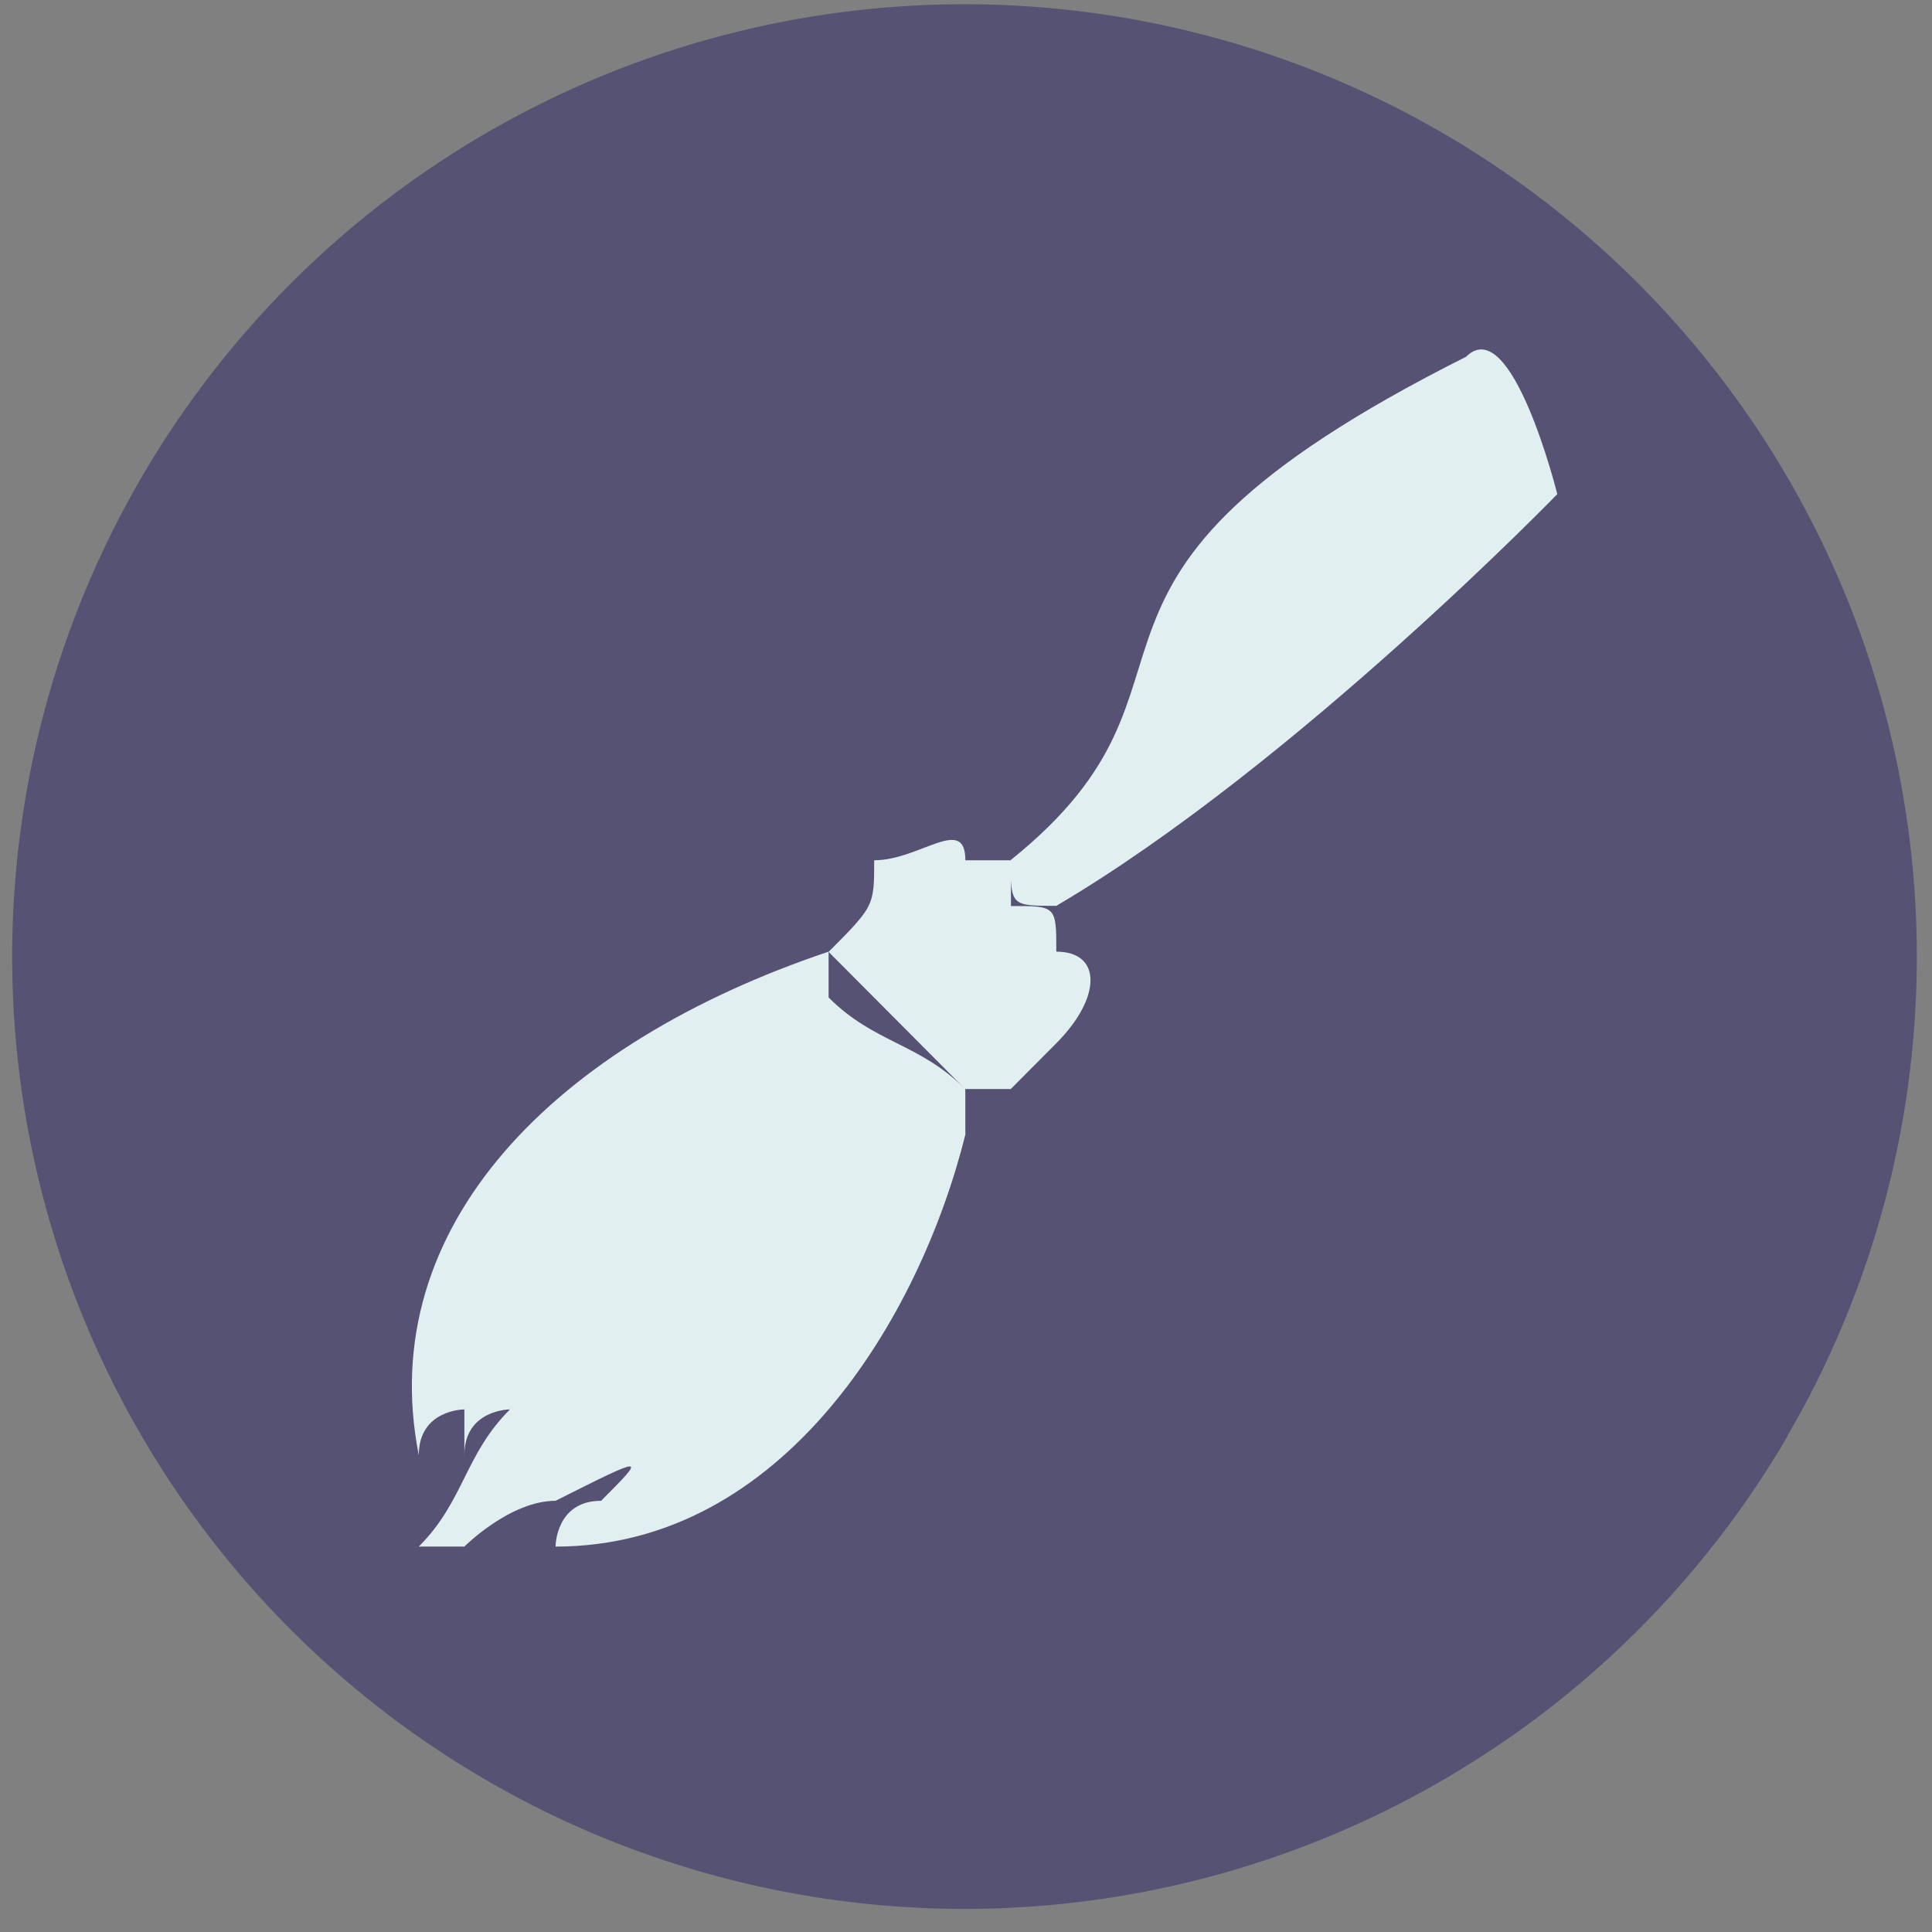 <svg class="icon" style="width: 1em; height: 1em;vertical-align: middle;fill: currentColor;overflow: hidden;" viewBox="0 0 1024 1024" version="1.1" xmlns="http://www.w3.org/2000/svg"><rect x="0" y="0" width="1024" height="1024" fill="#808080" stroke="none"/><path d="M511.206 507.007m-504.749 0a504.749 504.749 0 1 0 1009.498 0 504.749 504.749 0 1 0-1009.498 0Z" fill="#555273" /><path d="M947.332 761.31c-21.778-21.097-64.313-62.498-147.795-143.485l-73.047 23.593-146.207-165.49v23.593L287.982 215.727s-20.757-22.572 0 165.49l316.687 307.386 24.387 70.892 168.212 163.334c61.137-41.968 112.519-97.207 150.064-161.52z" fill="#555273" /><path d="M511.66 601.378C487.5 698.358 415.134 819.724 294.448 819.724c-24.16 0-24.16 0 0 0 0 0 0-24.273 24.16-24.273 24.16-24.273 24.16-24.273-24.16 0-24.16 0-48.32 24.273-48.32 24.273l-24.16 0c24.16-24.273 24.16-48.547 48.32-72.707 24.16-24.273 24.16-24.273 0 0 0 0-24.16 0-24.16 24.273l0-24.273c24.16-24.273 24.16-24.273 0 0 0 0-24.16 0-24.16 24.273-24.046-121.367 72.48-218.346 217.212-266.893l0 24.273c24.16 24.273 48.32 24.273 72.366 48.547 0.113-0.113 0.113-0.113 0.113 24.16zM559.866 504.398c24.16 0 24.16 24.273 0 48.547l-24.16 24.273-24.16 0-72.366-72.707c24.16-24.273 24.16-24.273 24.16-48.547 24.16 0 48.32-24.273 48.32 1e-8L535.82 455.965l0 24.273c24.046-0.113 24.046-0.113 24.046 24.16zM825.398 261.892c4.31-4.424-138.04 143.145-265.532 218.233-24.16 0-24.16 0-24.16-24.273 120.686-96.98 0-145.526 241.372-266.78 24.16-24.16 48.32 72.82 48.32 72.82z" fill="#E2EFF1" /></svg>